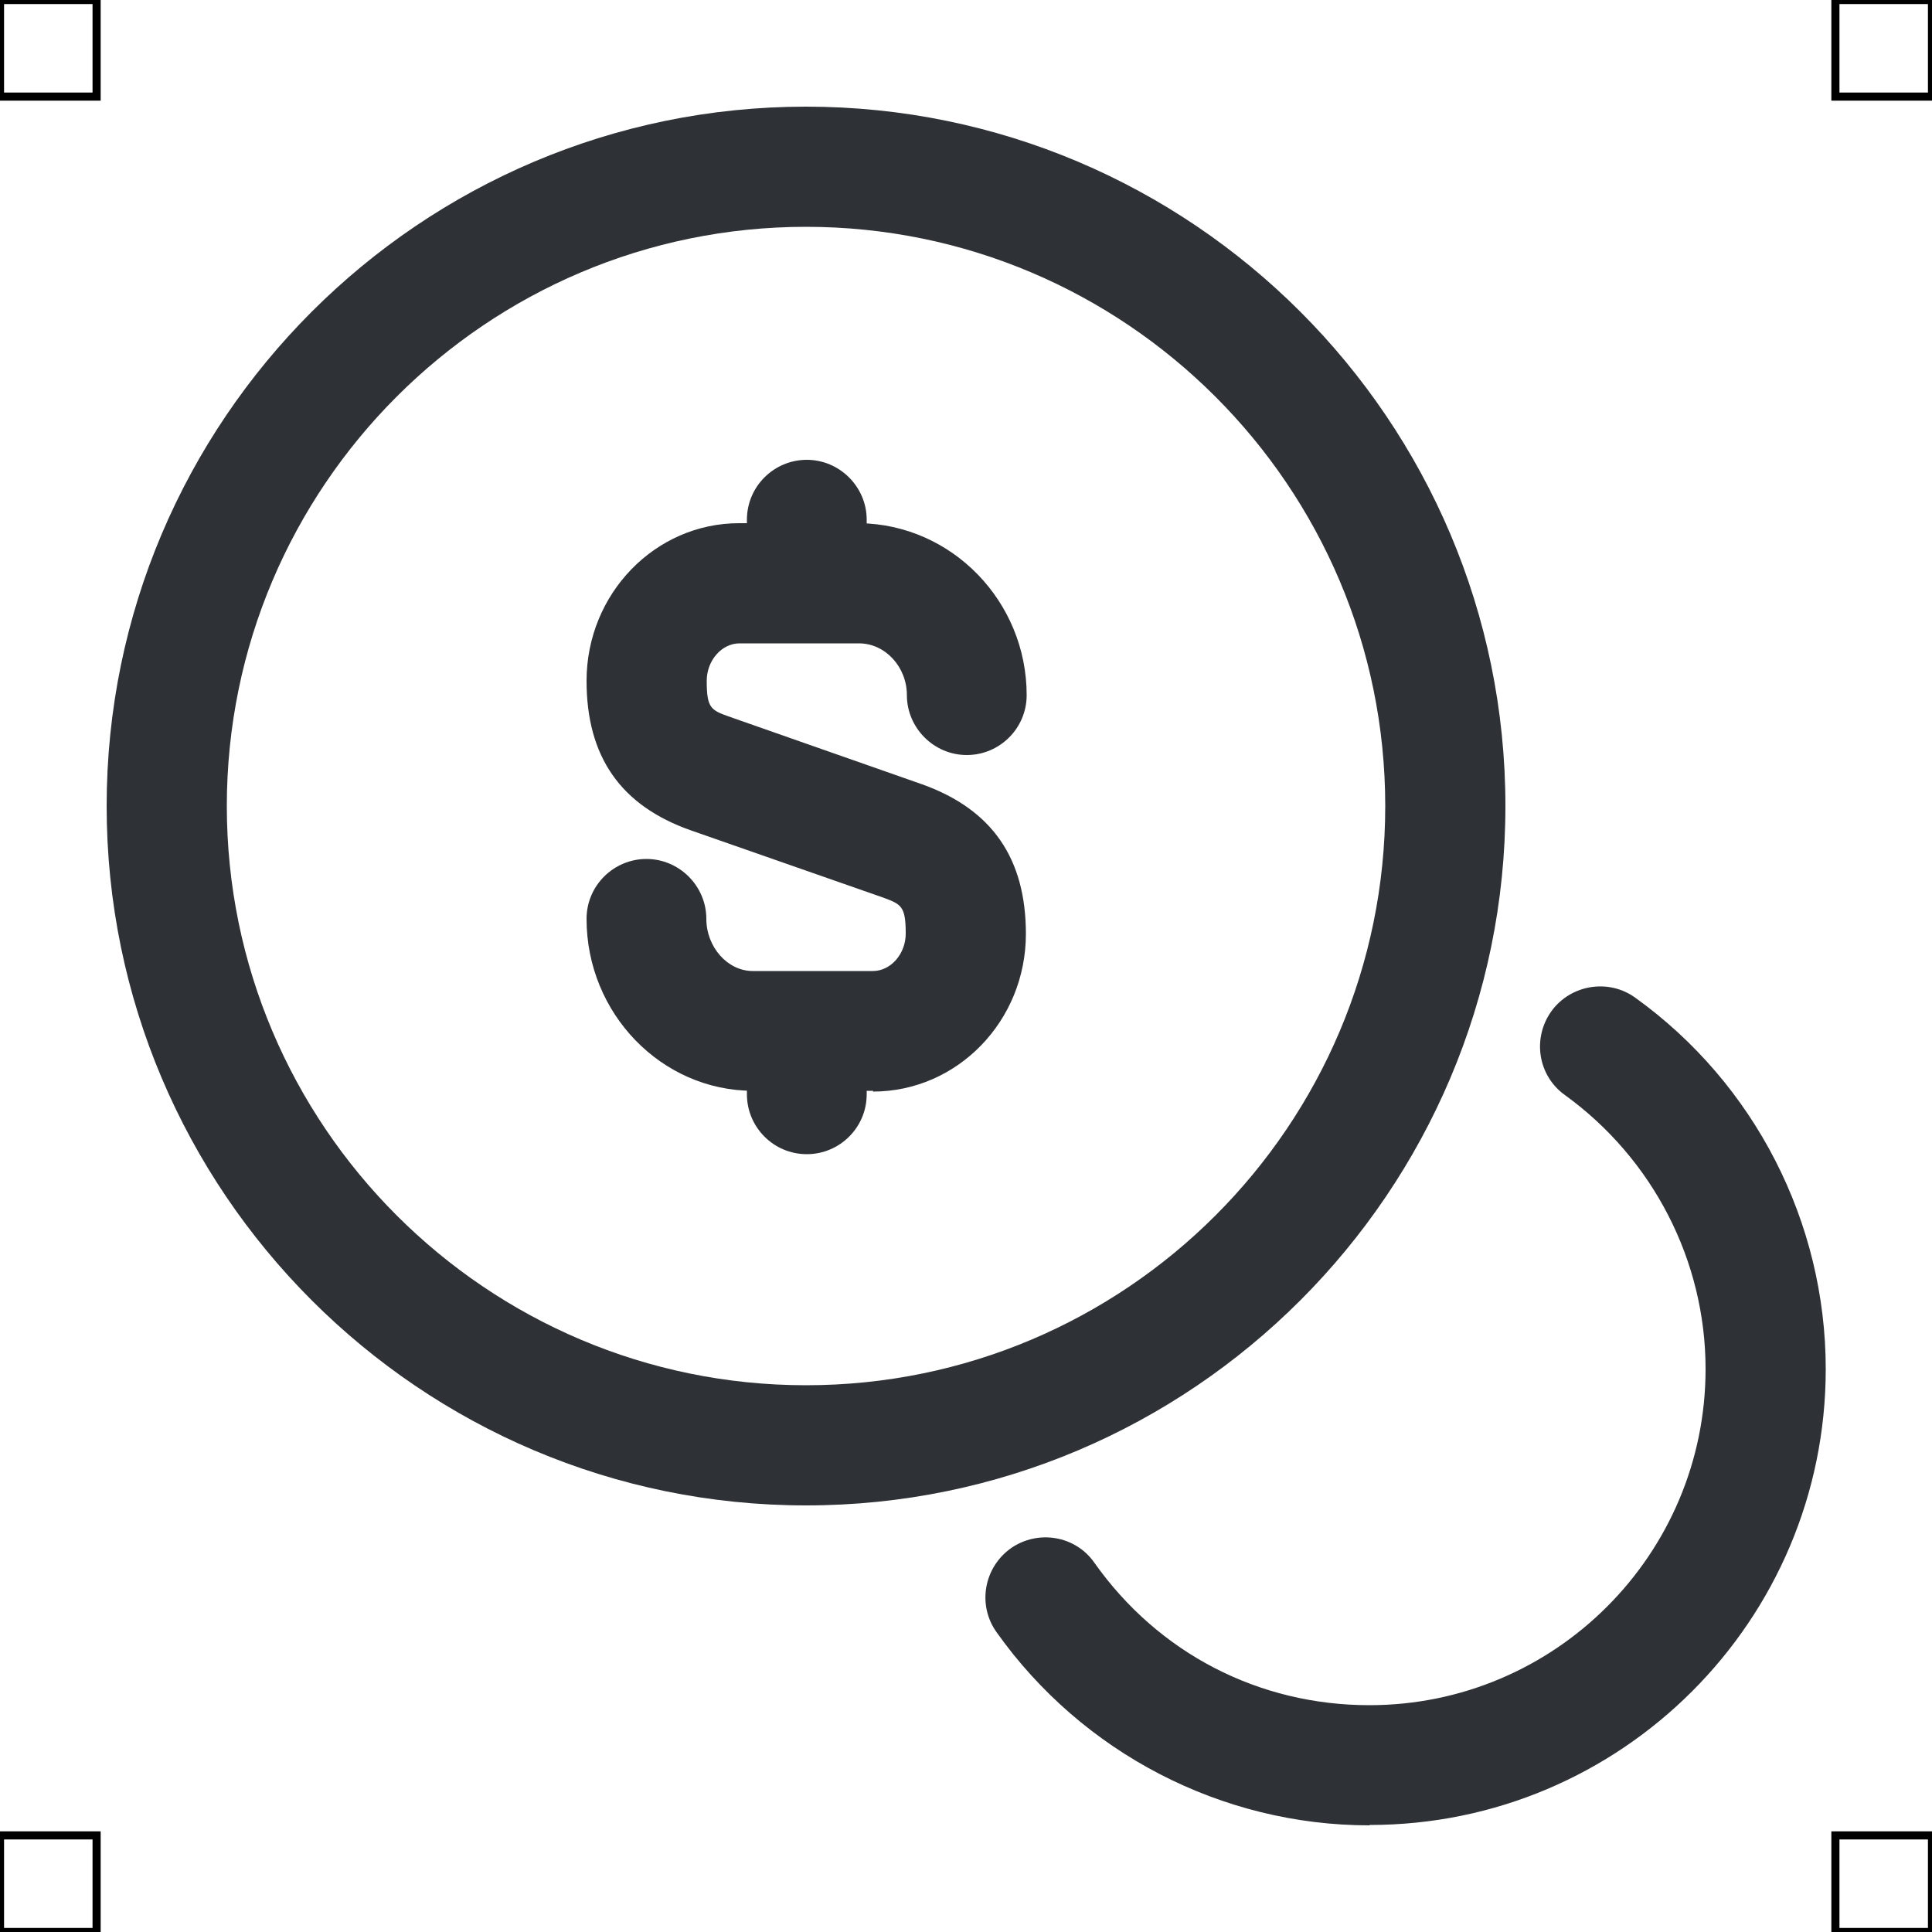 <?xml version="1.0" encoding="UTF-8"?>
<svg xmlns="http://www.w3.org/2000/svg" viewBox="0 0 50 50">
  <defs>
    <style>
      .cls-1 {
        fill: #2e3135;
        stroke-width: 0px;
      }

      .cls-2 {
        fill: none;
        stroke: #000;
        stroke-miterlimit: 10;
        stroke-width: .21px;
      }
    </style>
  </defs>
  <g id="iconos">
    <g>
      <path class="cls-1" d="m22.6,28.23h-3.11c-2.37,0-4.31-2-4.31-4.45,0-.86.7-1.55,1.55-1.55s1.55.7,1.55,1.55c0,.73.55,1.35,1.2,1.35h3.11c.46,0,.85-.44.85-.97,0-.72-.12-.76-.61-.94l-4.95-1.73c-1.82-.64-2.7-1.91-2.7-3.87,0-2.25,1.77-4.08,3.95-4.08h3.11c2.4.03,4.33,2.03,4.33,4.45,0,.86-.7,1.55-1.55,1.55s-1.55-.7-1.55-1.55c0-.73-.56-1.34-1.24-1.34h-3.09c-.46,0-.85.44-.85.97,0,.72.11.76.62.94l4.96,1.74c1.81.65,2.68,1.92,2.68,3.87,0,2.25-1.77,4.08-3.96,4.08Z"/>
      <path class="cls-1" d="m20.88,29.87c-.86,0-1.55-.7-1.55-1.55v-1.53c0-.86.7-1.55,1.55-1.55s1.55.7,1.55,1.55v1.53c0,.86-.7,1.55-1.55,1.55Z"/>
      <path class="cls-1" d="m20.88,16.61c-.86,0-1.55-.7-1.55-1.55v-1.61c0-.86.7-1.55,1.55-1.55s1.55.7,1.55,1.55v1.61c0,.86-.7,1.55-1.55,1.55Z"/>
      <path class="cls-1" d="m20.86,38.96c-9.98,0-18.1-8.12-18.1-18.1S10.88,2.76,20.86,2.76s18.1,8.12,18.1,18.1-8.12,18.1-18.1,18.1Zm0-33.09c-8.27,0-14.99,6.73-14.99,14.99s6.72,14.99,14.99,14.99,14.99-6.72,14.99-14.99-6.73-14.99-14.99-14.99Z"/>
      <path class="cls-1" d="m35.44,47.24c-3.82,0-7.43-1.87-9.65-5-.5-.7-.33-1.67.37-2.17.7-.49,1.67-.33,2.16.37,1.66,2.35,4.26,3.69,7.12,3.69,4.8,0,8.7-3.9,8.7-8.7,0-2.8-1.36-5.44-3.64-7.09-.7-.5-.85-1.47-.35-2.17.5-.69,1.48-.85,2.17-.35,3.09,2.22,4.93,5.81,4.93,9.61,0,6.51-5.29,11.8-11.8,11.8Z"/>
    </g>
  </g>
  <g id="guias">
    <rect class="cls-2" x="47.5" y="47.5" width="2.5" height="2.5"/>
    <rect class="cls-2" x="47.5" width="2.5" height="2.5"/>
    <rect class="cls-2" y="47.5" width="2.5" height="2.5"/>
    <rect class="cls-2" width="2.5" height="2.5"/>
  </g>
</svg>
